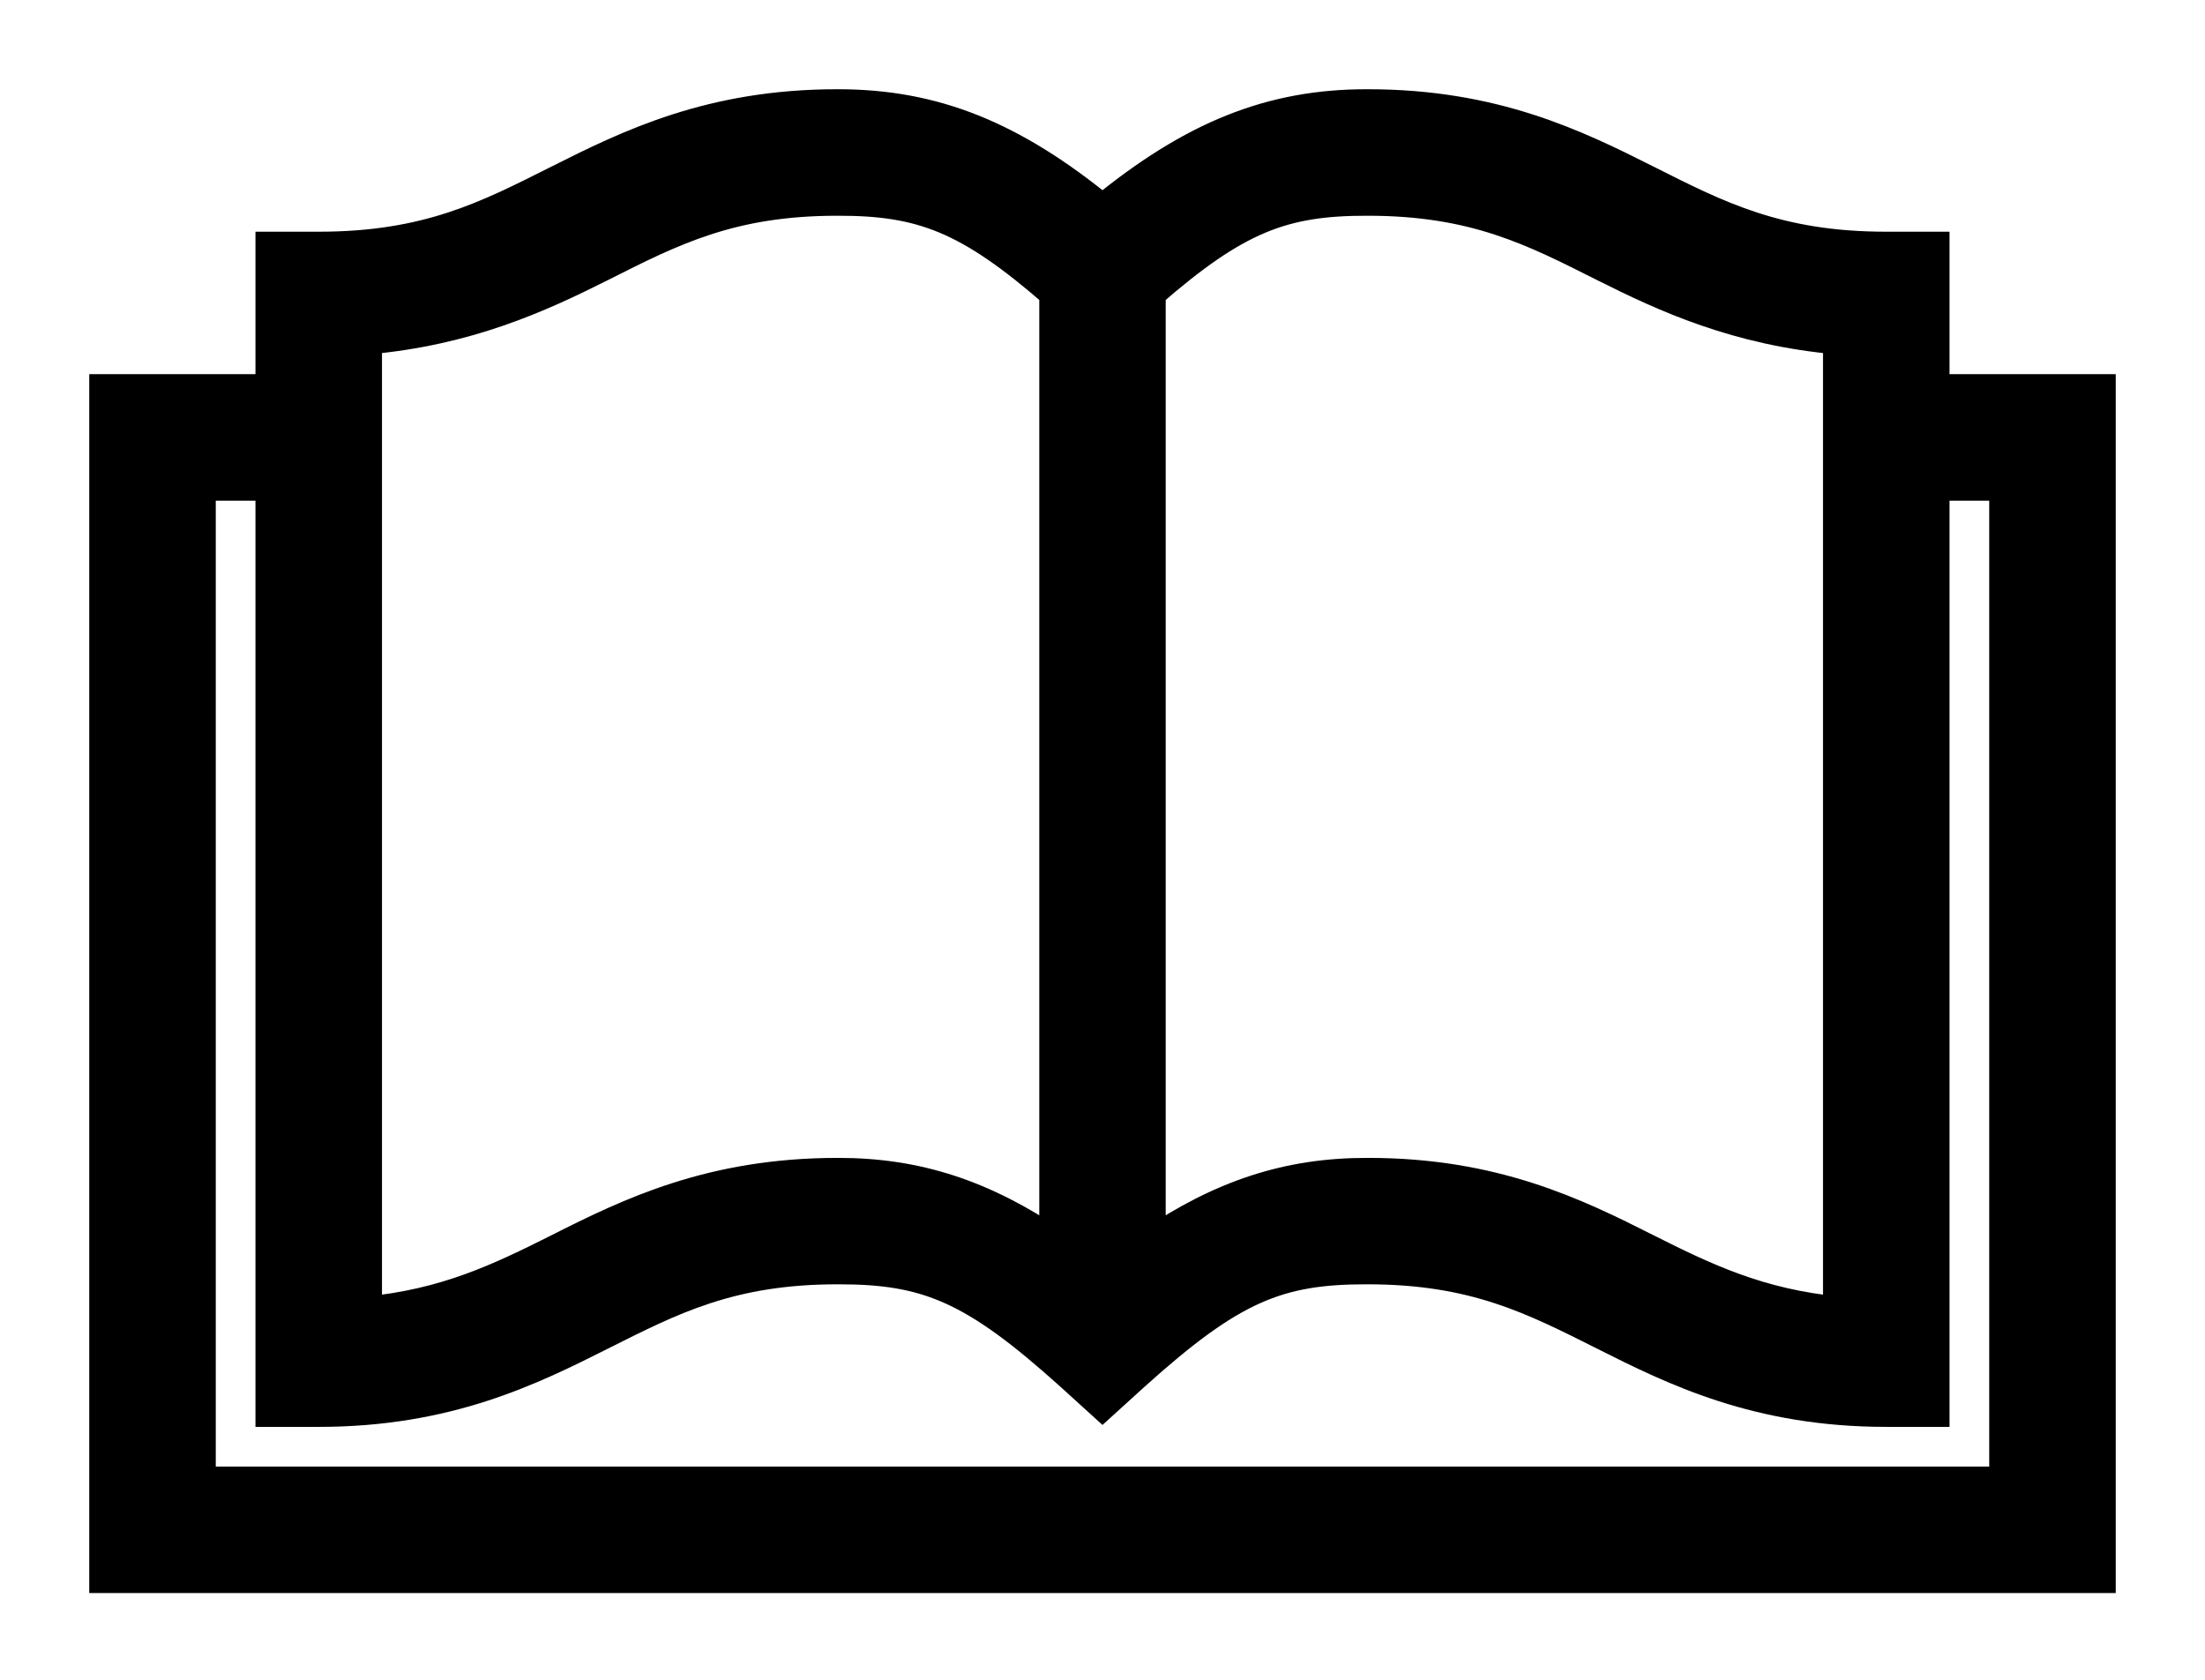 <svg width="21" height="16" viewBox="0 0 21 16" fill="currentColor" xmlns="http://www.w3.org/2000/svg">
<path d="M7.977 1C6.772 0.999 5.993 1.382 5.319 1.721C4.645 2.06 4.076 2.357 3.036 2.357H2.583V2.81V3.714H1.452H1V4.167V14.571V15.024H1.452H19.548H20V14.571V4.167V3.714H19.548H18.417V2.81V2.357H17.964C16.924 2.357 16.355 2.06 15.681 1.721C15.008 1.382 14.228 0.999 13.023 1C12.103 0.998 11.36 1.301 10.5 2.004C9.64 1.301 8.896 0.999 7.977 1ZM7.977 1.905C8.783 1.903 9.228 2.075 10.048 2.788V11.85C9.368 11.388 8.732 11.177 7.977 11.179C6.772 11.179 5.992 11.56 5.319 11.9C4.754 12.184 4.245 12.427 3.488 12.5V3.227C4.45 3.143 5.137 2.828 5.722 2.534C6.397 2.194 6.956 1.904 7.977 1.905ZM13.023 1.905C14.044 1.904 14.603 2.194 15.278 2.534C15.863 2.828 16.55 3.143 17.512 3.227V12.5C16.755 12.427 16.246 12.184 15.681 11.9C15.008 11.56 14.228 11.177 13.023 11.179C12.268 11.177 11.632 11.388 10.952 11.85V2.788C11.772 2.074 12.218 1.903 13.023 1.905ZM1.905 4.619H2.583V12.988V13.441H3.036C4.257 13.441 5.047 13.052 5.722 12.712C6.397 12.373 6.956 12.083 7.977 12.083C8.831 12.081 9.274 12.264 10.196 13.094L10.5 13.37L10.804 13.094C11.726 12.264 12.169 12.081 13.023 12.083C14.044 12.083 14.603 12.373 15.278 12.712C15.953 13.052 16.743 13.441 17.964 13.441H18.417V12.988V4.619H19.095V14.119H1.905V4.619Z" fill="currentColor" stroke="currentColor" stroke-width="0.3"/>
</svg>

